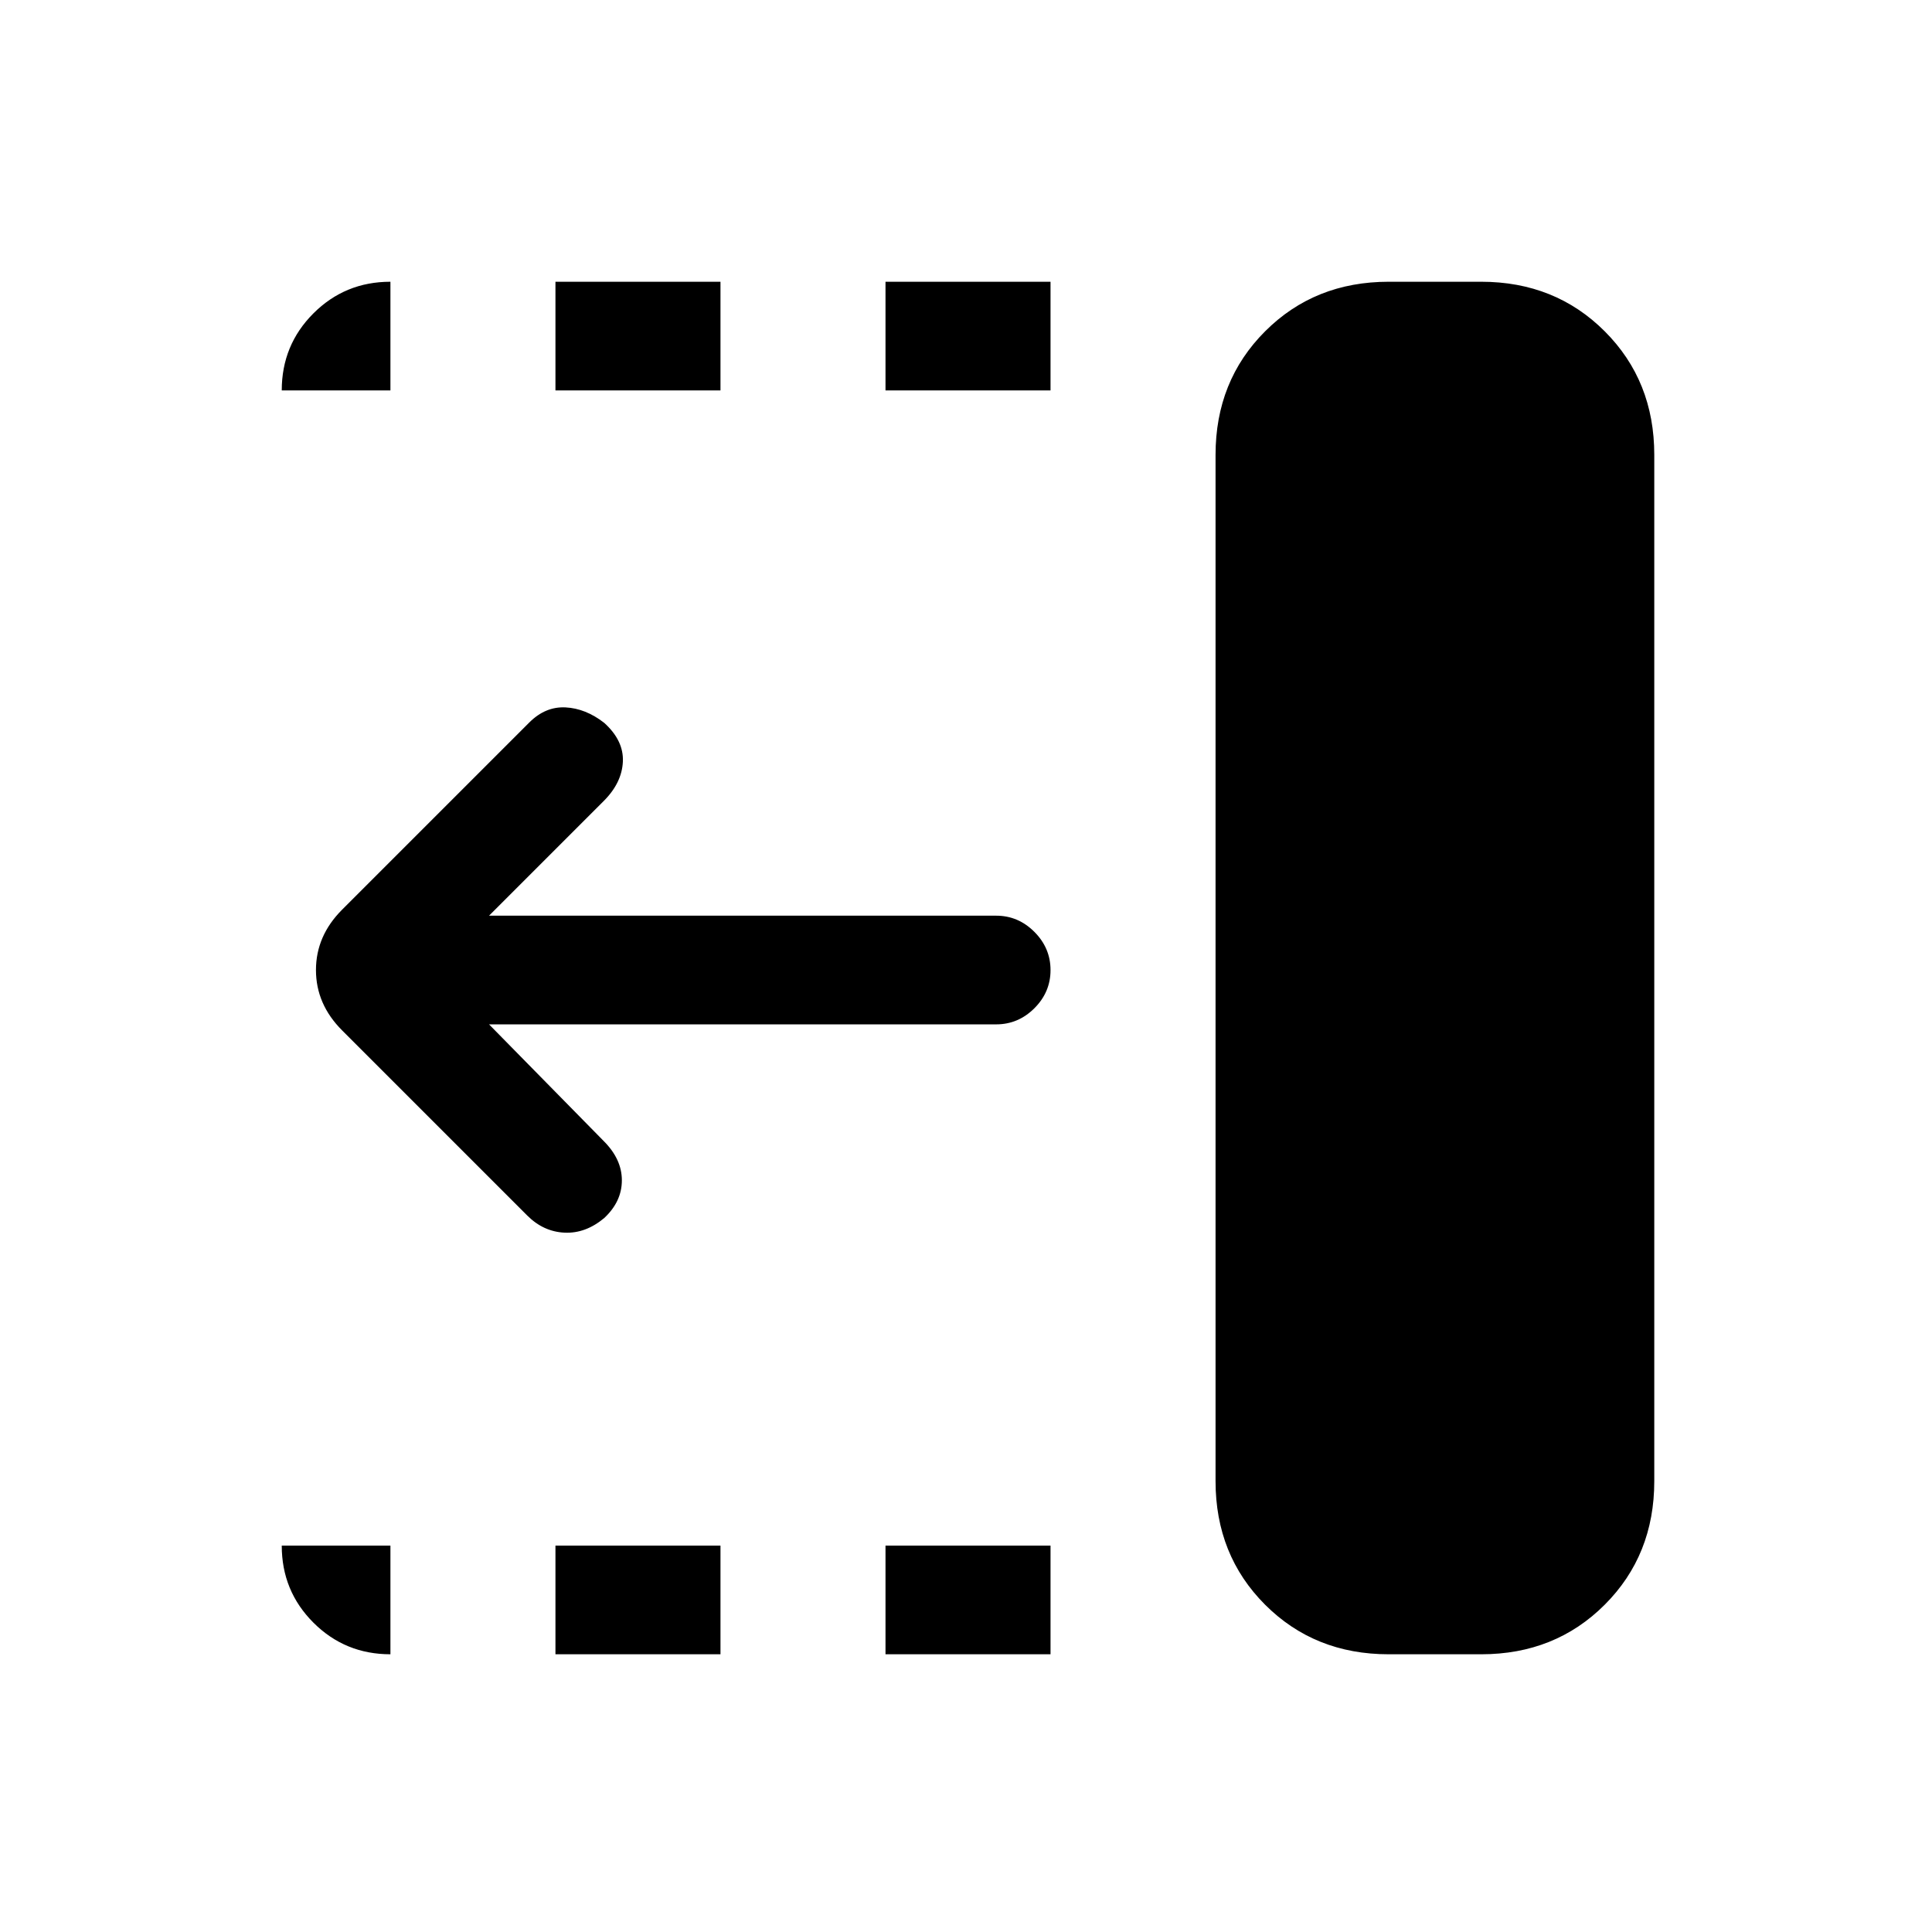 <svg xmlns="http://www.w3.org/2000/svg" height="24" viewBox="0 96 960 960" width="24"><path d="M440 290v-54h82v54h-82Zm0 628v-54h82v54h-82ZM276 290v-54h82v54h-82Zm0 628v-54h82v54h-82Zm-14-218-92-92q-13-13-13-30t13-30l93-93q8-8 18-7.5t19.217 7.674Q310 464 309.5 474.5T300 494l-57 57h252q10.95 0 18.975 8.035 8.025 8.035 8.025 19T513.975 597q-8.025 8-18.975 8H243l57 58q9 9 9 19.5t-8.696 18.674Q291 709 280.5 708.5 270 708 262 700Zm428 218q-36.75 0-61.375-24.625T604 832V322q0-36.75 24.625-61.375T690 236h46q36.75 0 61.375 24.625T822 322v510q0 36.75-24.625 61.375T736 918h-46Zm-496 0q-22.55 0-38.275-15.725Q140 886.55 140 864h54v54Zm-54-628q0-22.55 15.725-38.275Q171.45 236 194 236v54h-54Z"/></svg>